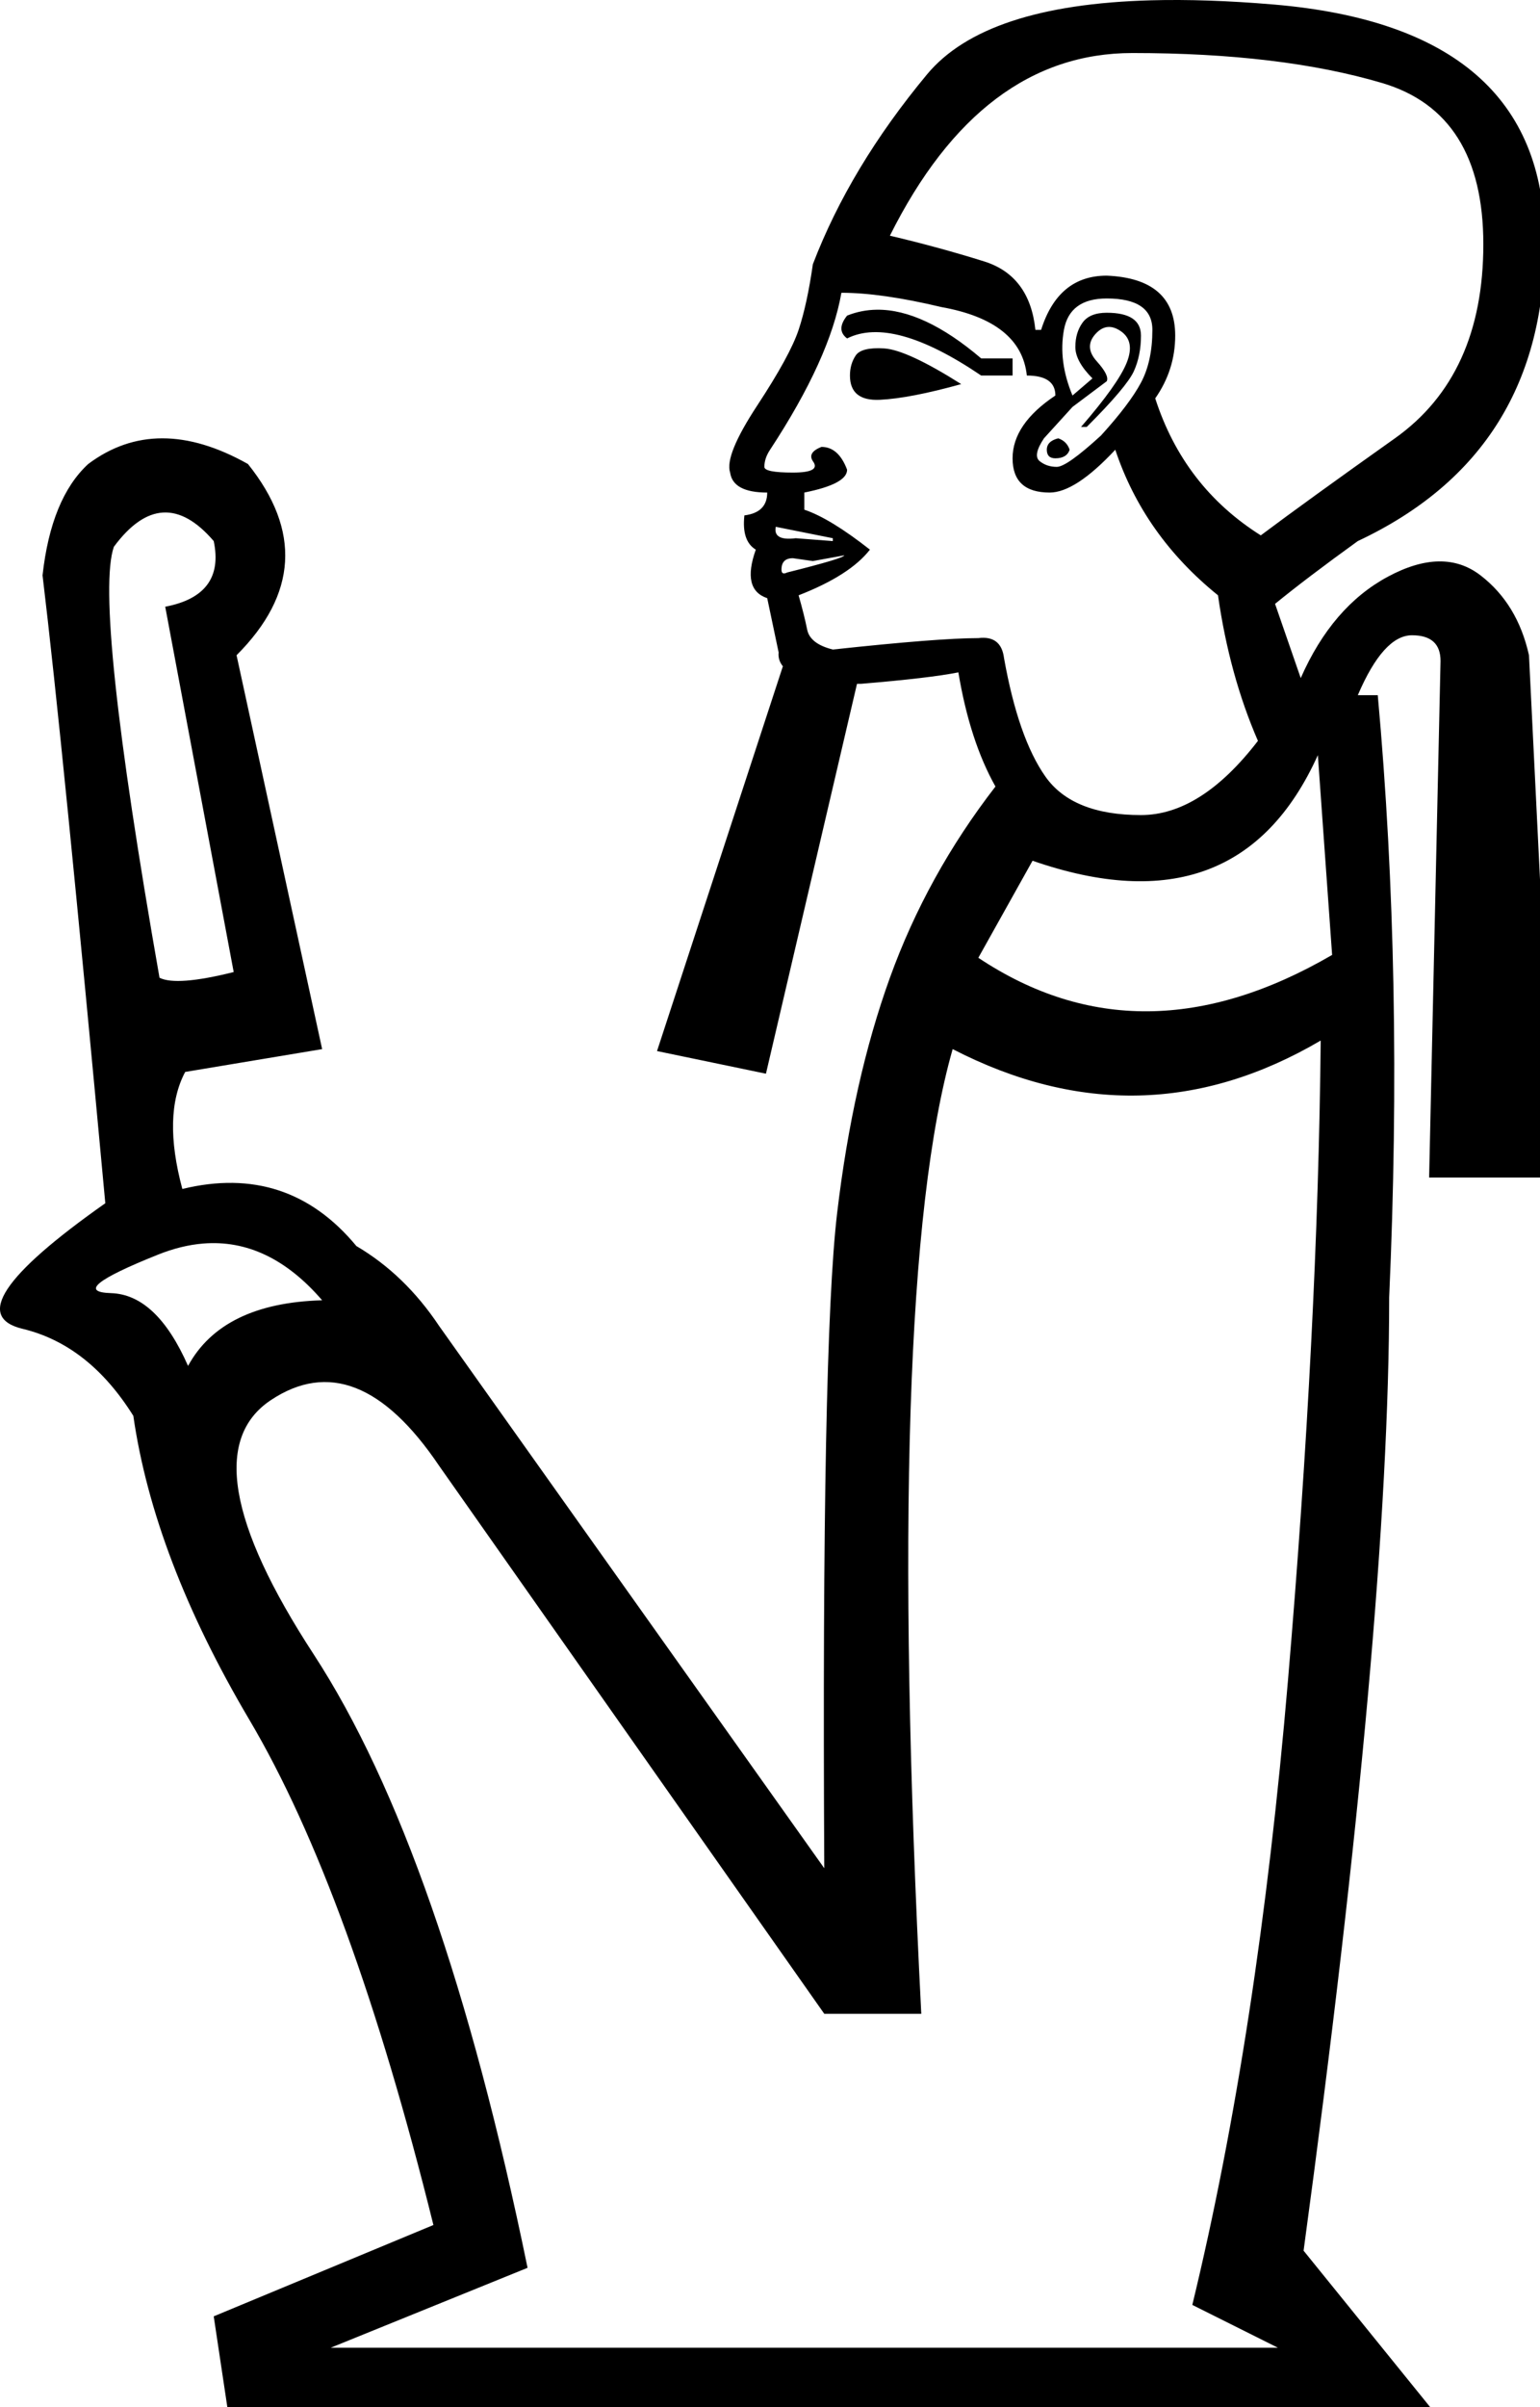 <?xml version="1.0" encoding="UTF-8" standalone="no"?>
<svg
   width="1150.2"
   height="1797.3"
   version="1.1"
   id="svg1"
   sodipodi:docname="C102F.svg"
   inkscape:version="1.4 (e7c3feb1, 2024-10-09)"
   xmlns:inkscape="http://www.inkscape.org/namespaces/inkscape"
   xmlns:sodipodi="http://sodipodi.sourceforge.net/DTD/sodipodi-0.dtd"
   xmlns="http://www.w3.org/2000/svg"
   xmlns:svg="http://www.w3.org/2000/svg"
   xmlns:rdf="http://www.w3.org/1999/02/22-rdf-syntax-ns#"
   xmlns:cc="http://creativecommons.org/ns#"
   xmlns:dc="http://purl.org/dc/elements/1.1/">
  <title
     id="title1">C102F</title>
  <defs
     id="defs1" />
  <sodipodi:namedview
     id="namedview1"
     pagecolor="#ffffff"
     bordercolor="#000000"
     borderopacity="0.25"
     inkscape:showpageshadow="2"
     inkscape:pageopacity="0.0"
     inkscape:pagecheckerboard="0"
     inkscape:deskcolor="#d1d1d1"
     inkscape:zoom="0.25573149"
     inkscape:cx="7.820703"
     inkscape:cy="5.8655273"
     inkscape:window-width="1680"
     inkscape:window-height="750"
     inkscape:window-x="1565"
     inkscape:window-y="422"
     inkscape:window-maximized="0"
     inkscape:current-layer="svg1" />
  <path
     id="path1"
     style="fill:#000000;stroke:none;stroke-width:100.952"
     d="M 859.559 0.234 C 776.853 2.498 721.117 20.945 692.35 55.572 C 653.994 101.742 625.583 148.975 607.115 197.275 C 604.274 217.164 600.721 233.502 596.459 246.287 C 592.197 259.072 581.899 277.894 565.562 302.754 C 549.226 327.614 542.477 344.307 545.318 352.83 C 546.739 362.774 555.972 367.746 573.02 367.746 C 573.02 377.69 567.337 383.374 555.973 384.795 C 554.552 397.58 557.393 406.103 564.496 410.365 C 557.393 430.254 560.234 442.328 573.02 446.59 L 581.543 487.076 C 581.104 491.248 582.414 494.617 584.711 497.455 L 490.719 784.732 L 572.074 801.625 L 640.076 510.559 C 640.857 510.53 643.34 510.516 643.34 510.516 C 677.434 507.674 701.583 504.833 715.789 501.992 C 721.472 536.086 730.705 564.499 743.49 587.229 C 709.396 631.267 683.116 678.857 664.648 729.998 C 646.181 781.139 633.04 839.739 625.227 905.797 C 617.413 971.854 614.218 1134.866 615.639 1394.834 L 327.969 989.967 C 310.922 964.396 290.322 944.507 266.172 930.301 C 232.078 889.104 188.749 874.898 136.188 887.684 C 126.243 850.748 126.954 821.625 138.318 800.316 L 240.602 783.27 L 176.676 489.207 C 222.135 443.748 224.976 396.158 185.199 346.438 C 139.74 320.867 99.963 320.867 65.869 346.438 C 47.401 363.485 36.037 391.187 31.775 429.543 C 41.72 511.937 57.345 668.202 78.654 898.338 C 1.942 952.32 -18.657 983.574 16.857 992.098 C 50.036 1000.061 77.562 1021.843 99.582 1057.082 C 109.738 1127.649 138.473 1203.256 186.264 1284.029 C 236.695 1369.265 282.51 1494.986 323.707 1661.195 L 159.627 1729.385 L 172.412 1814.619 L 1082.303 1814.619 L 973.627 1680.373 C 1016.245 1366.422 1037.553 1129.185 1037.553 968.658 C 1044.656 809.552 1041.815 659.678 1029.029 519.039 L 1014.113 519.039 C 1026.899 489.207 1040.396 474.291 1054.602 474.291 C 1068.807 474.291 1075.91 480.683 1075.91 493.469 L 1067.387 879.16 L 1161.145 879.16 L 1141.967 489.207 C 1136.284 463.636 1124.21 443.749 1105.742 429.543 C 1087.274 415.337 1064.19 415.691 1036.488 430.607 C 1008.787 445.524 987.123 470.739 971.496 506.254 L 952.318 450.852 C 967.945 438.066 988.543 422.44 1014.113 403.973 C 1107.873 359.934 1154.398 284.998 1153.688 179.164 C 1152.977 73.33 1085.498 14.73 951.252 3.365 C 917.69 0.524 887.127 -0.52 859.559 0.234 z M 845.773 39.59 C 919.644 39.59 981.796 47.049 1032.227 61.965 C 1082.658 76.881 1107.873 117.012 1107.873 182.359 C 1107.873 247.707 1085.855 296.007 1041.816 327.26 C 997.778 358.513 964.393 382.664 941.664 399.711 C 903.308 375.561 877.026 341.466 862.82 297.428 C 872.764 283.222 877.736 267.596 877.736 250.549 C 877.736 222.137 860.69 207.219 826.596 205.799 C 802.446 205.799 786.11 219.296 777.586 246.287 L 773.324 246.287 C 770.483 219.296 757.696 202.248 734.967 195.145 C 712.237 188.042 688.798 181.649 664.648 175.967 C 710.107 85.049 770.482 39.59 845.773 39.59 z M 628.424 218.584 C 648.312 218.584 673.172 222.135 703.004 229.238 C 742.78 236.341 764.09 253.39 766.932 280.381 C 781.138 280.381 788.24 285.353 788.24 295.297 C 766.931 309.503 756.277 325.129 756.277 342.176 C 756.277 359.223 765.511 367.746 783.979 367.746 C 796.764 367.746 813.1 357.092 832.988 335.783 C 847.194 378.401 872.766 414.627 909.701 444.459 C 915.384 484.236 925.327 520.461 939.533 553.135 C 911.121 590.07 881.999 608.537 852.166 608.537 C 818.072 608.537 794.277 598.947 780.781 579.77 C 767.286 560.592 756.988 531.114 749.885 491.338 C 748.464 479.973 742.07 475.001 730.705 476.422 C 710.817 476.422 674.593 479.263 622.031 484.945 C 610.667 482.104 604.272 477.132 602.852 470.029 C 601.431 462.926 599.3 454.403 596.459 444.459 C 622.03 434.515 639.788 423.151 649.732 410.365 C 629.844 394.739 613.506 384.793 600.721 380.531 L 600.721 367.746 C 622.03 363.484 632.686 357.802 632.686 350.699 C 628.424 339.335 622.031 333.652 613.508 333.652 C 606.405 336.494 604.274 340.045 607.115 344.307 C 611.377 349.989 606.403 352.83 592.197 352.83 C 577.991 352.83 570.889 351.41 570.889 348.568 C 570.889 344.307 572.309 340.045 575.15 335.783 C 604.983 290.324 622.741 251.258 628.424 218.584 z M 826.596 222.846 C 849.325 222.846 860.689 230.661 860.689 246.287 C 860.689 261.914 857.848 275.053 852.166 285.707 C 846.484 296.361 836.54 309.502 822.334 325.129 C 805.287 340.755 794.277 348.568 789.305 348.568 C 784.333 348.568 780.071 347.148 776.52 344.307 C 772.968 341.466 774.034 335.783 779.717 327.26 L 801.025 303.82 L 826.596 284.643 C 828.016 281.801 825.531 276.83 819.139 269.727 C 812.746 262.624 812.39 255.875 818.072 249.482 C 823.755 243.09 830.147 242.379 837.25 247.352 C 844.353 252.324 845.774 260.137 841.512 270.791 C 837.25 281.445 825.886 297.428 807.418 318.736 L 811.68 318.736 C 831.568 298.848 843.288 284.997 846.84 277.184 C 850.391 269.37 852.166 260.493 852.166 250.549 C 852.166 239.184 843.643 233.5 826.596 233.5 C 818.072 233.5 812.034 235.987 808.482 240.959 C 804.931 245.931 803.156 251.969 803.156 259.072 C 803.156 266.175 807.418 273.988 815.941 282.512 L 801.025 295.297 C 793.922 278.25 791.792 261.914 794.633 246.287 C 797.474 230.661 808.128 222.846 826.596 222.846 z M 654.926 231.236 C 647.201 231.325 639.788 232.792 632.686 235.633 C 627.003 242.736 627.003 248.418 632.686 252.68 C 655.415 241.315 688.798 250.548 732.836 280.381 L 756.277 280.381 L 756.277 267.596 L 732.836 267.596 C 704.069 243.09 678.099 230.97 654.926 231.236 z M 660.387 260.137 C 649.022 259.426 641.919 261.203 639.078 265.465 C 636.237 269.727 634.816 274.698 634.816 280.381 C 634.816 293.166 642.273 299.202 657.189 298.492 C 672.106 297.782 692.349 293.876 717.92 286.773 C 690.929 269.726 671.751 260.847 660.387 260.137 z M 790.371 327.26 C 784.689 328.68 781.848 331.521 781.848 335.783 C 781.848 340.045 783.978 342.176 788.24 342.176 C 793.923 342.176 797.474 340.045 798.895 335.783 C 797.474 331.521 794.633 328.68 790.371 327.26 z M 121.805 382.662 C 134.235 381.952 146.842 389.056 159.627 403.973 C 165.309 430.964 153.235 447.3 123.402 452.982 L 174.545 725.736 C 146.133 732.839 127.664 734.26 119.141 729.998 C 86.467 543.9 75.103 436.646 85.047 408.234 C 97.122 391.898 109.374 383.372 121.805 382.662 z M 579.412 393.318 L 622.031 401.842 L 622.031 403.973 L 594.328 401.842 C 582.963 403.262 577.992 400.421 579.412 393.318 z M 630.555 414.627 C 630.555 416.048 616.347 420.309 587.936 427.412 C 585.094 428.833 583.674 428.122 583.674 425.281 C 583.674 419.599 586.515 416.758 592.197 416.758 L 607.115 418.889 L 630.555 414.627 z M 984.281 563.789 L 994.936 712.951 C 899.756 768.354 811.679 769.065 730.705 715.082 L 771.193 642.631 C 873.476 678.146 944.505 651.866 984.281 563.789 z M 986.412 776.877 C 984.992 920.357 976.822 1079.819 961.906 1255.262 C 946.99 1430.705 923.195 1585.905 890.521 1720.861 L 954.449 1752.824 L 246.994 1752.824 L 394.025 1693.16 C 351.408 1485.754 298.136 1333.039 234.209 1235.018 C 170.282 1136.997 159.628 1073.781 202.246 1045.369 C 244.864 1016.957 286.772 1033.293 327.969 1094.379 L 615.639 1503.51 L 688.088 1503.51 C 669.62 1142.679 677.433 902.599 711.527 783.27 C 805.286 831.57 896.915 829.439 986.412 776.877 z M 151.703 928.438 C 184.332 925.774 213.966 939.891 240.602 970.789 C 190.881 972.21 157.496 988.546 140.449 1019.799 C 124.823 984.284 105.645 966.171 82.916 965.461 C 60.187 964.751 71.907 955.161 118.076 936.693 C 129.618 932.076 140.827 929.325 151.703 928.438 z " />
</svg>
